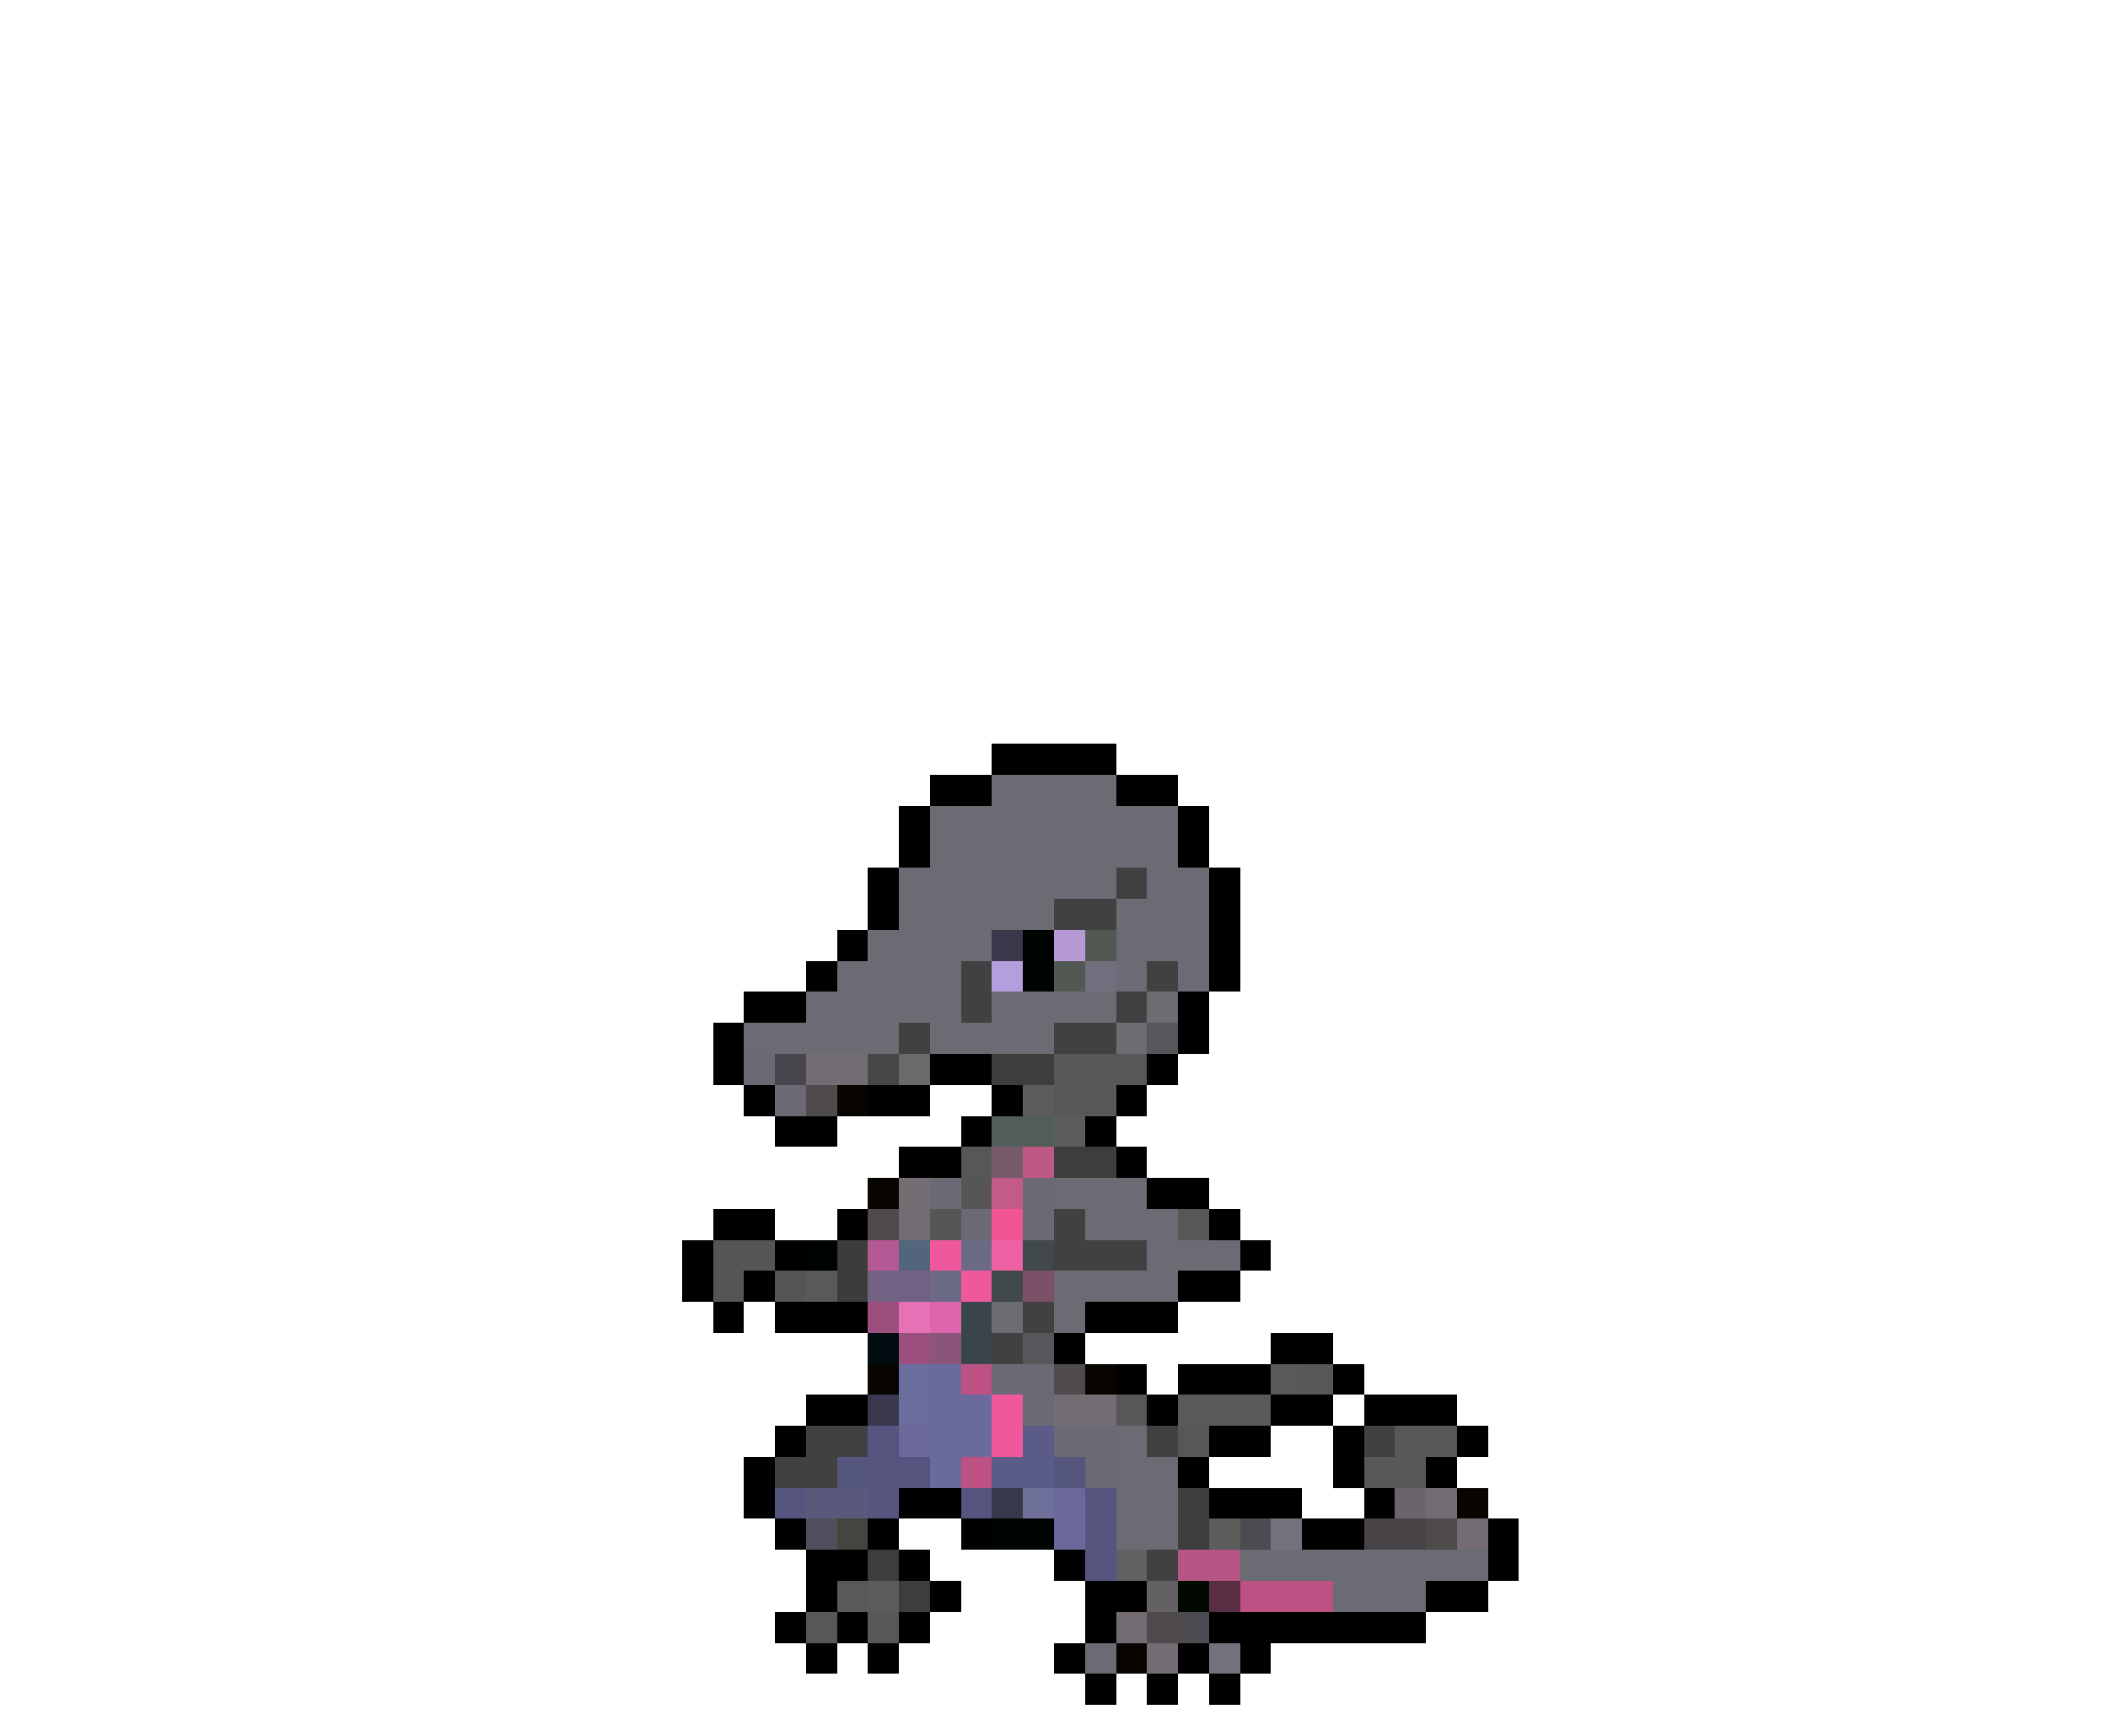 <svg xmlns="http://www.w3.org/2000/svg" viewBox="0 -0.5 68 56" shape-rendering="crispEdges">
<path stroke="#000000" d="M32 24h4M30 25h2M36 25h2M29 26h1M38 26h1M29 27h1M38 27h1M28 28h1M39 28h1M28 29h1M39 29h1M27 30h1M39 30h1M26 31h1M39 31h1M24 32h2M38 32h1M23 33h1M38 33h1M23 34h1M30 34h2M37 34h1M24 35h1M28 35h2M32 35h1M36 35h1M25 36h2M31 36h1M35 36h1M29 37h2M36 37h1M37 38h2M23 39h2M27 39h1M39 39h1M22 40h1M25 40h1M40 40h1M22 41h1M24 41h1M38 41h2M23 42h1M25 42h3M35 42h3M34 43h1M41 43h2M36 44h1M38 44h3M43 44h1M26 45h2M37 45h1M41 45h2M44 45h3M25 46h1M39 46h2M43 46h1M47 46h1M24 47h1M38 47h1M43 47h1M46 47h1M24 48h1M29 48h2M39 48h3M44 48h1M25 49h1M28 49h1M31 49h1M42 49h2M48 49h1M26 50h2M29 50h1M34 50h1M48 50h1M26 51h1M30 51h1M35 51h2M46 51h2M25 52h1M27 52h1M29 52h1M35 52h1M39 52h7M26 53h1M28 53h1M34 53h1M38 53h1M40 53h1M35 54h1M37 54h1M39 54h1" />
<path stroke="#6b6b73" d="M32 25h4M30 26h8M30 27h8M29 28h7M37 28h2M29 29h5M36 29h3M28 30h4M36 30h3M27 31h4M36 31h1M38 31h1M26 32h5M32 32h4M24 33h5M30 33h4M34 38h3M35 39h3M37 40h3M34 41h4M34 42h1M36 46h1M36 47h2M36 48h2M36 49h2M44 50h4M44 51h2M35 53h1" />
<path stroke="#424142" d="M36 28h1M34 29h2M31 31h1M37 31h1M31 32h1M36 32h1M29 33h1M34 33h2M34 39h1M34 40h3M33 42h1M32 43h1M26 46h2M37 46h1M44 46h1M25 47h2" />
<path stroke="#3c374a" d="M32 30h1" />
<path stroke="#000400" d="M33 30h1M33 31h1M26 40h1M32 49h2" />
<path stroke="#b59ad6" d="M34 30h1" />
<path stroke="#525952" d="M35 30h1M34 31h1" />
<path stroke="#b59ede" d="M32 31h1" />
<path stroke="#736e7e" d="M35 31h1" />
<path stroke="#6b6d73" d="M37 32h1M36 33h1M32 42h1" />
<path stroke="#56575a" d="M37 33h1M33 43h1" />
<path stroke="#6b6973" d="M24 34h1M25 35h1M30 38h1M33 38h1M31 39h1M33 39h1M32 44h2M33 45h1M34 46h2M35 47h1" />
<path stroke="#47464c" d="M25 34h1" />
<path stroke="#736d73" d="M26 34h2M29 38h1M29 39h1M34 45h2M46 48h1M47 49h1M36 52h1M37 53h1" />
<path stroke="#474647" d="M28 34h1" />
<path stroke="#6b696b" d="M29 34h1" />
<path stroke="#3c3e3c" d="M32 34h2M34 37h2M38 48h1M38 49h1M28 50h1M29 51h1" />
<path stroke="#585858" d="M34 34h2M34 35h2M45 46h1M44 47h2" />
<path stroke="#565756" d="M36 34h1M31 37h1M38 39h1M42 44h1M36 45h1M38 46h1M46 46h1M26 52h1M28 52h1" />
<path stroke="#4f4a4c" d="M26 35h1M28 39h1M34 44h1M46 49h1M37 52h1" />
<path stroke="#080400" d="M27 35h1M28 38h1M28 44h1M35 44h1M47 48h1M36 53h1" />
<path stroke="#5a5d5a" d="M33 35h1M34 36h1M39 49h1M28 51h1" />
<path stroke="#525d5a" d="M32 36h2" />
<path stroke="#755b68" d="M32 37h1" />
<path stroke="#bd5984" d="M33 37h1" />
<path stroke="#575657" d="M31 38h1M30 39h1" />
<path stroke="#c35b89" d="M32 38h1" />
<path stroke="#ef5594" d="M32 39h1" />
<path stroke="#555555" d="M23 40h2M23 41h1M25 41h1" />
<path stroke="#3c3c3c" d="M27 40h1M27 41h1" />
<path stroke="#b55994" d="M28 40h1" />
<path stroke="#52657b" d="M29 40h1" />
<path stroke="#ef599c" d="M30 40h1M31 41h1M32 45h1M32 46h1" />
<path stroke="#6b6b86" d="M31 40h1M30 41h1" />
<path stroke="#ef61a5" d="M32 40h1" />
<path stroke="#42494a" d="M33 40h1M32 41h1" />
<path stroke="#5a595a" d="M26 41h1" />
<path stroke="#736183" d="M28 41h2" />
<path stroke="#7b5168" d="M33 41h1" />
<path stroke="#9a4f7e" d="M28 42h1M29 43h1" />
<path stroke="#e771b5" d="M29 42h1" />
<path stroke="#de65ad" d="M30 42h1" />
<path stroke="#39454a" d="M31 42h1M31 43h1" />
<path stroke="#000c10" d="M28 43h1" />
<path stroke="#8b557b" d="M30 43h1" />
<path stroke="#6b6d9c" d="M29 44h1M29 45h1" />
<path stroke="#6a6b9c" d="M30 44h1M30 45h2M30 46h2M30 47h1" />
<path stroke="#bd5184" d="M31 44h1M31 47h1M40 51h3" />
<path stroke="#585958" d="M41 44h1M38 45h3M27 51h1" />
<path stroke="#39384e" d="M28 45h1" />
<path stroke="#55547e" d="M28 46h1M28 47h2M35 48h1M35 49h1" />
<path stroke="#6b699c" d="M29 46h1M34 48h1M34 49h1" />
<path stroke="#5a5b86" d="M33 46h1M32 47h2" />
<path stroke="#55567e" d="M27 47h1M34 47h1" />
<path stroke="#56557f" d="M25 48h1M28 48h1M31 48h1M35 50h1" />
<path stroke="#5a597b" d="M26 48h2" />
<path stroke="#373a4d" d="M32 48h1" />
<path stroke="#6e709a" d="M33 48h1" />
<path stroke="#6b656b" d="M45 48h1" />
<path stroke="#4f4f5d" d="M26 49h1" />
<path stroke="#44453f" d="M27 49h1" />
<path stroke="#4c4b52" d="M40 49h1M38 52h1" />
<path stroke="#73717b" d="M41 49h1M39 53h1" />
<path stroke="#474347" d="M44 49h2" />
<path stroke="#636163" d="M36 50h1M37 51h1" />
<path stroke="#424042" d="M37 50h1" />
<path stroke="#b55584" d="M38 50h2" />
<path stroke="#6a6b73" d="M40 50h4M43 51h1" />
<path stroke="#000800" d="M38 51h1" />
<path stroke="#5a2e42" d="M39 51h1" />
</svg>